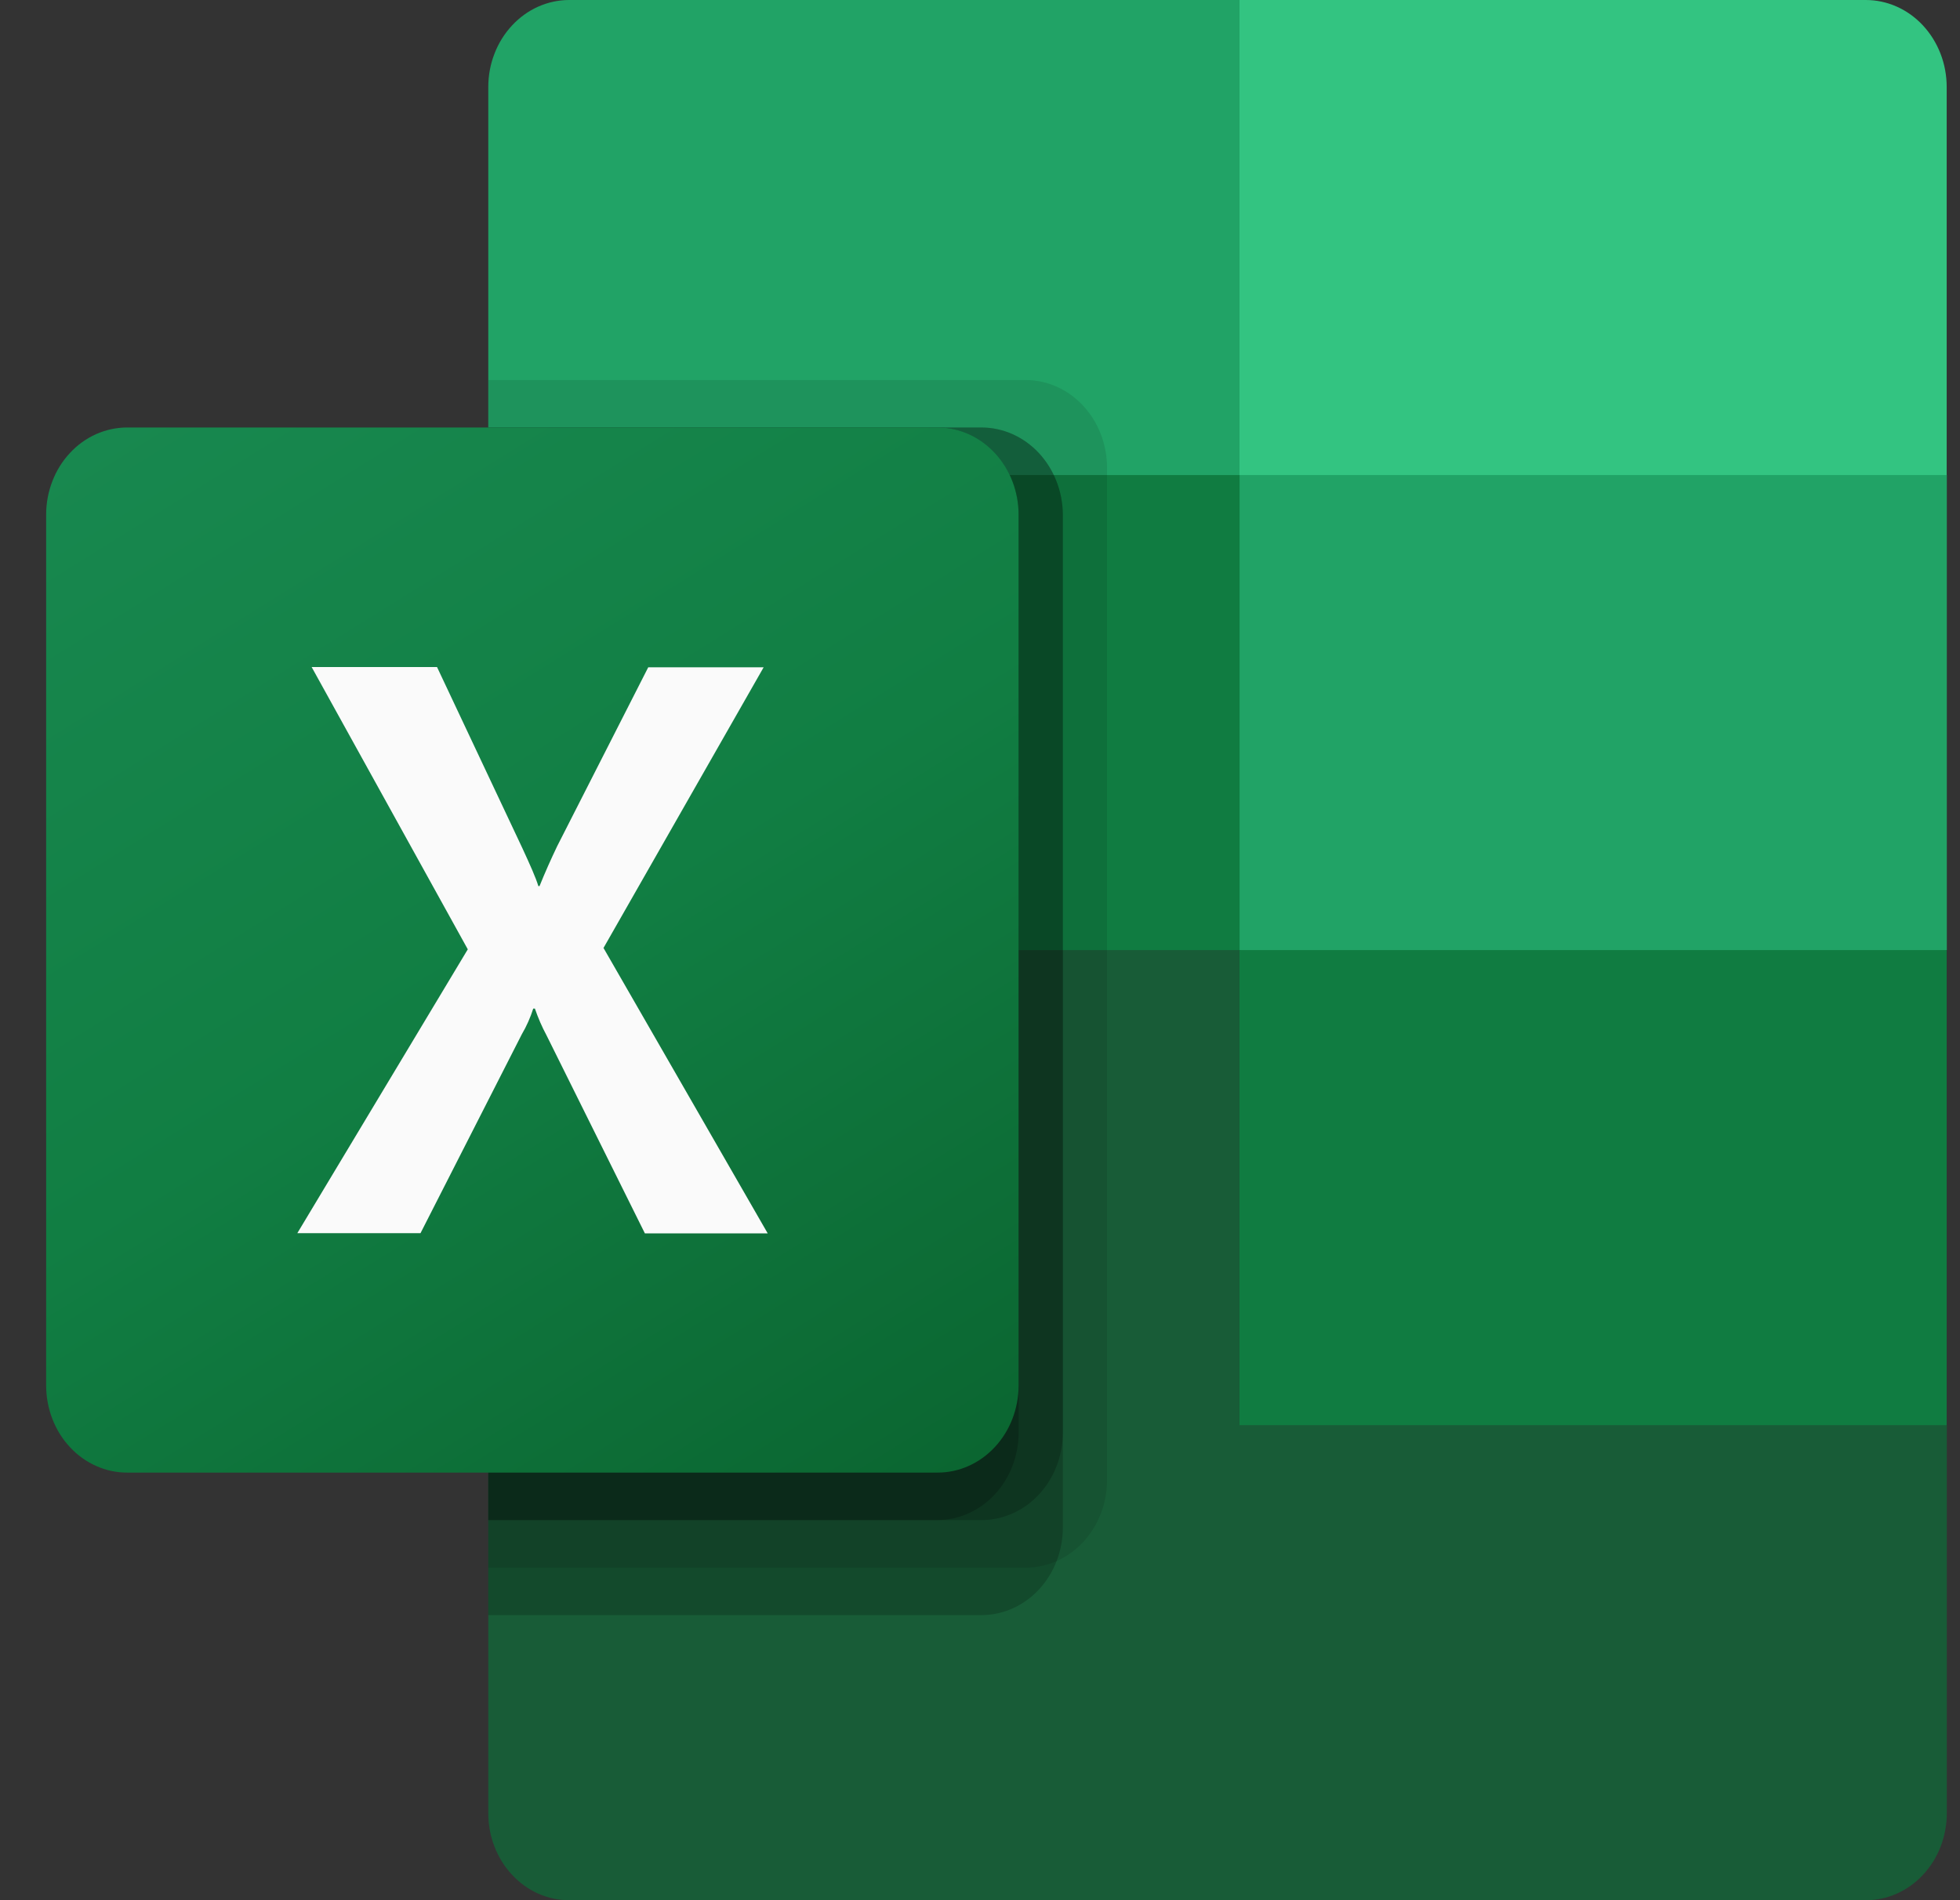 <svg width="33" height="32" viewBox="0 0 33 32" fill="none" xmlns="http://www.w3.org/2000/svg">
<rect x="0" y="0" width="33" height="32" fill="#333333" stroke="none"/>
<path d="M20.871 15.201L8.221 12.801V30.535C8.221 30.728 8.256 30.918 8.325 31.096C8.393 31.274 8.494 31.436 8.621 31.572C8.747 31.708 8.897 31.816 9.063 31.89C9.228 31.963 9.405 32.001 9.584 32.001H31.412C31.591 32.001 31.769 31.964 31.934 31.89C32.1 31.817 32.251 31.709 32.377 31.573C32.504 31.437 32.605 31.275 32.674 31.097C32.742 30.919 32.778 30.728 32.778 30.535V24.001L20.871 15.201Z" fill="#185C37"/>
<path d="M20.871 5.16743e-07H9.584C9.405 -0 9.228 0.038 9.063 0.111C8.897 0.185 8.747 0.293 8.621 0.429C8.494 0.565 8.393 0.727 8.325 0.905C8.256 1.082 8.221 1.273 8.221 1.466V8L20.871 16L27.569 18.4L32.778 16V8L20.871 5.16743e-07Z" fill="#21A366"/>
<path d="M8.221 8H20.871V16H8.221V8Z" fill="#107C41"/>
<path opacity="0.1" d="M17.274 6.4H8.221V26.4H17.274C17.635 26.398 17.981 26.244 18.236 25.969C18.491 25.695 18.636 25.323 18.639 24.935V7.866C18.636 7.478 18.491 7.106 18.236 6.832C17.981 6.557 17.635 6.402 17.274 6.4Z" fill="black"/>
<path opacity="0.2" d="M16.53 7.199H8.221V27.199H16.53C16.891 27.197 17.237 27.042 17.492 26.768C17.747 26.494 17.892 26.122 17.895 25.733V8.665C17.892 8.277 17.747 7.905 17.492 7.63C17.237 7.356 16.891 7.201 16.53 7.199Z" fill="black"/>
<path opacity="0.2" d="M16.53 7.199H8.221V25.599H16.53C16.891 25.597 17.237 25.442 17.492 25.168C17.747 24.894 17.892 24.522 17.895 24.133V8.665C17.892 8.277 17.747 7.905 17.492 7.63C17.237 7.356 16.891 7.201 16.53 7.199Z" fill="black"/>
<path opacity="0.2" d="M15.786 7.199H8.221V25.599H15.786C16.147 25.597 16.493 25.442 16.748 25.168C17.003 24.894 17.148 24.522 17.151 24.133V8.665C17.148 8.277 17.003 7.905 16.748 7.63C16.493 7.356 16.147 7.201 15.786 7.199Z" fill="black"/>
<path d="M2.142 7.199H15.785C16.147 7.199 16.493 7.353 16.749 7.628C17.005 7.903 17.149 8.276 17.15 8.665V23.333C17.149 23.723 17.005 24.096 16.749 24.37C16.493 24.645 16.147 24.8 15.785 24.799H2.142C1.963 24.8 1.786 24.762 1.62 24.688C1.455 24.615 1.304 24.507 1.178 24.371C1.051 24.235 0.95 24.073 0.882 23.895C0.813 23.717 0.777 23.526 0.777 23.333V8.665C0.777 8.472 0.813 8.281 0.882 8.103C0.95 7.925 1.051 7.764 1.178 7.628C1.304 7.491 1.455 7.384 1.62 7.31C1.786 7.237 1.963 7.199 2.142 7.199Z" fill="url(#paint0_linear_3506_12258)"/>
<path d="M5.006 20.767L7.876 15.987L5.247 11.233H7.358L8.792 14.277C8.925 14.565 9.021 14.779 9.064 14.922H9.084C9.177 14.691 9.277 14.468 9.381 14.25L10.914 11.238H12.857L10.161 15.964L12.926 20.771H10.858L9.201 17.434C9.124 17.291 9.059 17.14 9.006 16.985H8.978C8.93 17.136 8.866 17.281 8.786 17.417L7.08 20.767H5.006Z" fill="#FAFAFA"/>
<path d="M31.412 2.0661e-06H20.869V8H32.776V1.466C32.776 1.273 32.741 1.082 32.672 0.904C32.603 0.726 32.503 0.565 32.376 0.428C32.249 0.292 32.099 0.184 31.934 0.111C31.768 0.037 31.591 -0 31.412 2.0661e-06Z" fill="#33C481"/>
<path d="M20.869 16H32.776V24H20.869V16Z" fill="#107C41"/>
<defs>
<linearGradient id="paint0_linear_3506_12258" x1="3.628" y1="6.047" x2="15.529" y2="25.186" gradientUnits="userSpaceOnUse">
<stop stop-color="#18884F"/>
<stop offset="0.5" stop-color="#117E43"/>
<stop offset="1" stop-color="#0B6631"/>
</linearGradient>
</defs>
</svg>
